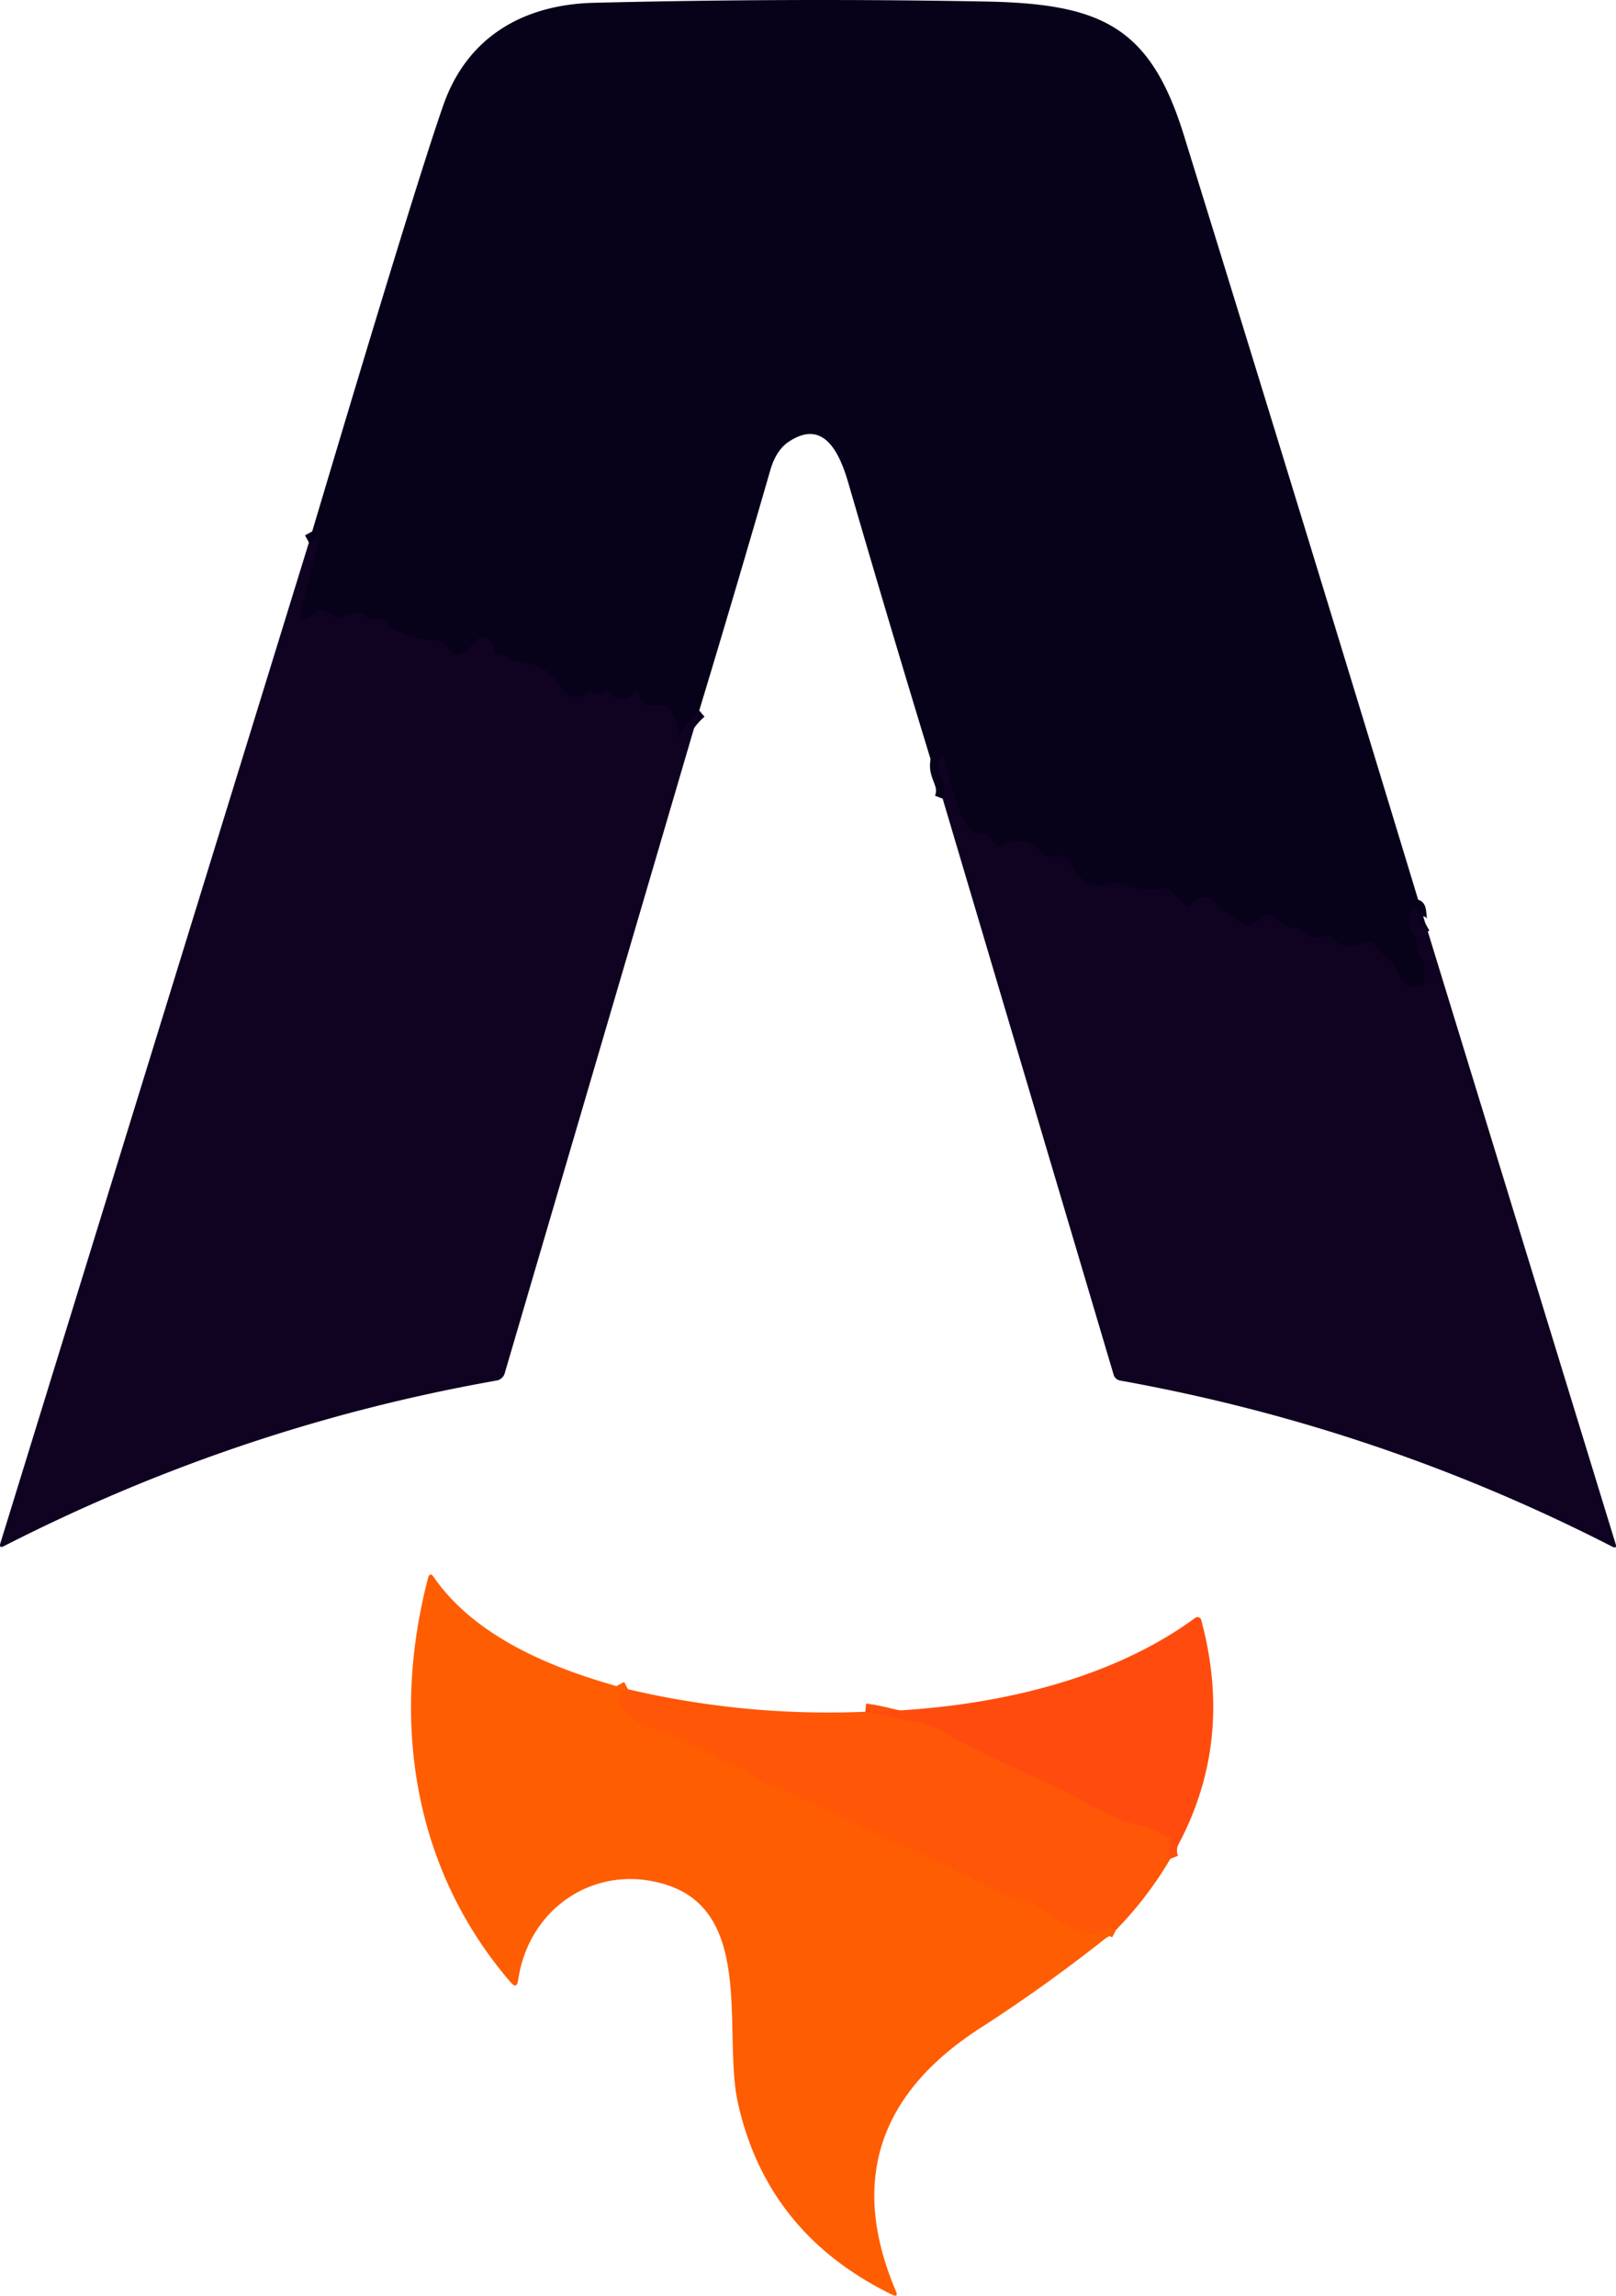 <?xml version="1.0" encoding="UTF-8" standalone="no"?>
<svg
   viewBox="45.153 4.083 197.514 219.617"
   width="1377.771"
   height="1956.161"
   version="1.1"
   id="svg24"
   sodipodi:docname="astrojs.svg"
   inkscape:version="1.1.2 (0a00cf5339, 2022-02-04)"
   xmlns:inkscape="http://www.inkscape.org/namespaces/inkscape"
   xmlns:sodipodi="http://sodipodi.sourceforge.net/DTD/sodipodi-0.dtd"
   xmlns="http://www.w3.org/2000/svg"
   xmlns:svg="http://www.w3.org/2000/svg">
  <defs
     id="defs28" />
  <sodipodi:namedview
     id="namedview26"
     pagecolor="#ffffff"
     bordercolor="#666666"
     borderopacity="1.0"
     inkscape:pageshadow="2"
     inkscape:pageopacity="0.0"
     inkscape:pagecheckerboard="0"
     showgrid="false"
     inkscape:zoom="0.338"
     inkscape:cx="644.97041"
     inkscape:cy="976.33136"
     inkscape:window-width="1920"
     inkscape:window-height="1016"
     inkscape:window-x="0"
     inkscape:window-y="27"
     inkscape:window-maximized="1"
     inkscape:current-layer="svg24" />
  <g
     id="g856"
     transform="translate(-0.092,-30.512)">
    <g
       fill="none"
       stroke-width="2"
       id="g10">
      <path
         d="m 219.46,117 c -1.46,0.82 -0.27,-3.13 -1.7,-1.57 -0.72,0.79 -0.2,2.52 0.42,3.21 a 1.09,1.07 -62.3 0 1 0.25,0.84 q -0.14,1.21 0.63,2 a 1.28,0.94 -73.7 0 1 0.3,0.83 l 0.01,1.67 a 0.68,0.52 84.7 0 1 -0.4,0.63 c -2.91,0.69 -2.49,-2.42 -4.47,-3.66 q -0.38,-0.24 -0.63,-0.7 c -1.46,-2.72 -3.63,1.39 -5.82,-1.67 a 0.61,0.58 -28.8 0 0 -0.72,-0.19 q -1.68,0.71 -3.02,-0.52 a 1.42,1.36 -21.1 0 0 -0.86,-0.36 q -1.41,-0.08 -2.27,-1.31 a 0.82,0.67 64.4 0 0 -0.75,-0.35 q -1.21,0.24 -1.92,1.14 a 0.67,0.61 -59.6 0 1 -0.74,0.23 q -2.49,-1.01 -4.2,-3.05 a 1.13,0.86 64.1 0 0 -0.81,-0.41 q -1.29,0.04 -2.06,1.01 a 0.4,0.39 41.3 0 1 -0.59,0.03 l -1.92,-1.91 a 1.13,0.82 -22.7 0 0 -0.89,-0.21 q -2.59,0.45 -5.12,-0.57 a 1.51,1.32 -39.9 0 0 -0.93,-0.02 q -3.55,1.08 -5.05,-2.44 a 1.5,0.96 82.7 0 0 -0.6,-0.72 q -0.9,-0.46 -1.98,-0.18 a 0.79,0.74 -26.2 0 1 -0.78,-0.24 q -2.16,-2.56 -5.17,-0.98 a 0.63,0.57 -31.7 0 1 -0.76,-0.14 L 166,106.16 a 0.61,0.57 -29.7 0 0 -0.71,-0.17 c -2.54,1.1 -4.21,-7.79 -4.75,-9.5 q -0.16,-0.51 -0.36,-0.02 c -0.98,2.36 1.08,3.2 0.28,5.28"
         stroke="#0b021e"
         id="path2" />
      <path
         d="m 130.71,90.98 q -1.92,1.62 -2.62,4.06 -0.05,0.19 -0.01,0 0.51,-2.72 -1.2,-4.46 a 1.07,0.86 -23.3 0 0 -0.85,-0.24 q -2.29,0.38 -2.72,-1.53 -0.09,-0.42 -0.39,-0.11 -1.62,1.74 -3.39,-0.09 a 0.43,0.4 -45.5 0 0 -0.6,0.03 q -0.44,0.48 -1.12,0.16 a 0.8,0.76 39.3 0 0 -0.8,0.06 q -1.07,0.76 -2.23,0.3 A 1.53,0.96 76.3 0 1 114.1,88.5 q -1.8,-3.27 -5.58,-3.48 a 1.61,1.05 56.9 0 1 -0.84,-0.37 q -0.6,-0.49 -1.51,-0.59 a 0.63,0.59 87.4 0 1 -0.54,-0.52 q -0.2,-1.22 -1.33,-1.5 a 0.87,0.71 -60.5 0 0 -0.79,0.31 q -0.92,1.15 -2.3,1.81 a 0.65,0.57 57.9 0 1 -0.74,-0.22 L 99.59,82.79 A 1.12,0.92 -15 0 0 98.78,82.42 Q 95.84,82.4 93.35,80.98 c -0.76,-0.43 -0.83,-1.37 -2.07,-1.15 a 1.24,0.95 -26.5 0 1 -0.87,-0.17 q -1.6,-1.14 -3.23,-0.21 a 1.04,0.72 -40.9 0 1 -0.89,0.1 l -1.67,-0.91 a 0.54,0.5 30.9 0 0 -0.67,0.14 q -0.65,0.95 -1.67,1.03 a 0.4,0.35 -84.3 0 1 -0.35,-0.5 L 84.15,70.3 Q 84.28,69.77 83.8,70.03 L 83,70.46"
         stroke="#0c021e"
         id="path4" />
      <path
         d="m 122,210.54 -1.02,0.54 a 0.54,0.53 62.9 0 0 -0.22,0.7 c 1.25,2.65 3.13,3.12 5.74,4.06 3.26,1.17 5.92,3.03 9.17,4.27 1.37,0.52 2.29,1.7 3.83,2.25 5.06,1.78 9.78,4.43 12.32,5.55 q 10.07,4.47 15.64,7.49 c 1.4,0.77 2.89,0.54 4.32,1.44 2.13,1.36 6.37,4.94 8.77,2.8 a 0.64,0.29 31.4 0 1 0.59,0.07 l 0.49,0.25"
         stroke="#ff5a04"
         id="path6" />
      <path
         d="m 188.29,231.25 q -0.38,-0.99 0,-2.03 a 0.47,0.46 -70.6 0 0 -0.28,-0.61 c -1.2,-0.39 -2.1,-1.17 -3.31,-1.4 -4,-0.75 -7.53,-3.46 -10.24,-4.66 Q 163.77,217.79 161,216 q -1.87,-1.19 -3.64,-1.44 c -2.46,-0.35 -4.22,-1.03 -6.36,-1.27"
         stroke="#ff510b"
         id="path8" />
    </g>
    <path
       d="m 219.46,117 c -1.46,0.82 -0.27,-3.13 -1.7,-1.57 -0.72,0.79 -0.2,2.52 0.42,3.21 a 1.09,1.07 -62.3 0 1 0.25,0.84 q -0.14,1.21 0.63,2 a 1.28,0.94 -73.7 0 1 0.3,0.83 l 0.01,1.67 a 0.68,0.52 84.7 0 1 -0.4,0.63 c -2.91,0.69 -2.49,-2.42 -4.47,-3.66 q -0.38,-0.24 -0.63,-0.7 c -1.46,-2.72 -3.63,1.39 -5.82,-1.67 a 0.61,0.58 -28.8 0 0 -0.72,-0.19 q -1.68,0.71 -3.02,-0.52 a 1.42,1.36 -21.1 0 0 -0.86,-0.36 q -1.41,-0.08 -2.27,-1.31 a 0.82,0.67 64.4 0 0 -0.75,-0.35 q -1.21,0.24 -1.92,1.14 a 0.67,0.61 -59.6 0 1 -0.74,0.23 q -2.49,-1.01 -4.2,-3.05 a 1.13,0.86 64.1 0 0 -0.81,-0.41 q -1.29,0.04 -2.06,1.01 a 0.4,0.39 41.3 0 1 -0.59,0.03 l -1.92,-1.91 a 1.13,0.82 -22.7 0 0 -0.89,-0.21 q -2.59,0.45 -5.12,-0.57 a 1.51,1.32 -39.9 0 0 -0.93,-0.02 q -3.55,1.08 -5.05,-2.44 a 1.5,0.96 82.7 0 0 -0.6,-0.72 q -0.9,-0.46 -1.98,-0.18 a 0.79,0.74 -26.2 0 1 -0.78,-0.24 q -2.16,-2.56 -5.17,-0.98 a 0.63,0.57 -31.7 0 1 -0.76,-0.14 L 166,106.16 a 0.61,0.57 -29.7 0 0 -0.71,-0.17 c -2.54,1.1 -4.21,-7.79 -4.75,-9.5 q -0.16,-0.51 -0.36,-0.02 c -0.98,2.36 1.08,3.2 0.28,5.28 Q 154.55,82.52 148.94,63.21 c -1.05,-3.61 -2.96,-7.95 -7.29,-5.06 q -1.55,1.03 -2.26,3.49 -4.25,14.71 -8.68,29.34 -1.92,1.62 -2.62,4.06 -0.05,0.19 -0.01,0 0.51,-2.72 -1.2,-4.46 a 1.07,0.86 -23.3 0 0 -0.85,-0.24 q -2.29,0.38 -2.72,-1.53 -0.09,-0.42 -0.39,-0.11 -1.62,1.74 -3.39,-0.09 a 0.43,0.4 -45.5 0 0 -0.6,0.03 q -0.44,0.48 -1.12,0.16 a 0.8,0.76 39.3 0 0 -0.8,0.06 q -1.07,0.76 -2.23,0.3 A 1.53,0.96 76.3 0 1 114.1,88.5 q -1.8,-3.27 -5.58,-3.48 a 1.61,1.05 56.9 0 1 -0.84,-0.37 q -0.6,-0.49 -1.51,-0.59 a 0.63,0.59 87.4 0 1 -0.54,-0.52 q -0.2,-1.22 -1.33,-1.5 a 0.87,0.71 -60.5 0 0 -0.79,0.31 q -0.92,1.15 -2.3,1.81 a 0.65,0.57 57.9 0 1 -0.74,-0.22 L 99.59,82.79 A 1.12,0.92 -15 0 0 98.78,82.42 Q 95.84,82.4 93.35,80.98 c -0.76,-0.43 -0.83,-1.37 -2.07,-1.15 a 1.24,0.95 -26.5 0 1 -0.87,-0.17 q -1.6,-1.14 -3.23,-0.21 a 1.04,0.72 -40.9 0 1 -0.89,0.1 l -1.67,-0.91 a 0.54,0.5 30.9 0 0 -0.67,0.14 q -0.65,0.95 -1.67,1.03 a 0.4,0.35 -84.3 0 1 -0.35,-0.5 L 84.15,70.3 Q 84.28,69.77 83.8,70.03 L 83,70.46 Q 96,26.8 99.45,16.98 C 102.37,8.69 109.22,4.74 117.84,4.53 Q 141.7,3.94 165.55,4.37 c 14.24,0.26 20.26,2.97 24.4,16.36 q 14.89,48.09 29.51,96.27 z"
       fill="#07011a"
       id="path12" />
    <path
       d="m 130.71,90.98 -23.78,80.97 a 1.25,1.25 -86.6 0 1 -0.99,0.88 q -31.46,5.55 -60.19,20.21 -0.67,0.35 -0.45,-0.37 L 83,70.46 83.8,70.03 q 0.48,-0.26 0.35,0.27 l -2.22,9.01 a 0.4,0.35 -84.3 0 0 0.35,0.5 q 1.02,-0.08 1.67,-1.03 a 0.54,0.5 30.9 0 1 0.67,-0.14 l 1.67,0.91 a 1.04,0.72 -40.9 0 0 0.89,-0.1 q 1.63,-0.93 3.23,0.21 a 1.24,0.95 -26.5 0 0 0.87,0.17 c 1.24,-0.22 1.31,0.72 2.07,1.15 q 2.49,1.42 5.43,1.44 a 1.12,0.92 -15 0 1 0.81,0.37 l 0.88,1.15 a 0.65,0.57 57.9 0 0 0.74,0.22 q 1.38,-0.66 2.3,-1.81 a 0.87,0.71 -60.5 0 1 0.79,-0.31 q 1.13,0.28 1.33,1.5 a 0.63,0.59 87.4 0 0 0.54,0.52 q 0.91,0.1 1.51,0.59 a 1.61,1.05 56.9 0 0 0.84,0.37 q 3.78,0.21 5.58,3.48 a 1.53,0.96 76.3 0 0 0.68,0.66 q 1.16,0.46 2.23,-0.3 a 0.8,0.76 39.3 0 1 0.8,-0.06 q 0.68,0.32 1.12,-0.16 a 0.43,0.4 -45.5 0 1 0.6,-0.03 q 1.77,1.83 3.39,0.09 0.3,-0.31 0.39,0.11 0.43,1.91 2.72,1.53 a 1.07,0.86 -23.3 0 1 0.85,0.24 q 1.71,1.74 1.2,4.46 -0.04,0.19 0.01,0 0.7,-2.44 2.62,-4.06 z"
       fill="#100322"
       id="path14" />
    <path
       d="m 219.46,117 23.25,75.78 q 0.2,0.65 -0.41,0.34 -28.56,-14.62 -60.16,-20.29 a 1.01,1 86.5 0 1 -0.78,-0.7 l -20.9,-70.38 c 0.8,-2.08 -1.26,-2.92 -0.28,-5.28 q 0.2,-0.49 0.36,0.02 c 0.54,1.71 2.21,10.6 4.75,9.5 a 0.61,0.57 -29.7 0 1 0.71,0.17 l 0.91,1.23 a 0.63,0.57 -31.7 0 0 0.76,0.14 q 3.01,-1.58 5.17,0.98 a 0.79,0.74 -26.2 0 0 0.78,0.24 q 1.08,-0.28 1.98,0.18 a 1.5,0.96 82.7 0 1 0.6,0.72 q 1.5,3.52 5.05,2.44 a 1.51,1.32 -39.9 0 1 0.93,0.02 q 2.53,1.02 5.12,0.57 a 1.13,0.82 -22.7 0 1 0.89,0.21 l 1.92,1.91 a 0.4,0.39 41.3 0 0 0.59,-0.03 q 0.77,-0.97 2.06,-1.01 a 1.13,0.86 64.1 0 1 0.81,0.41 q 1.71,2.04 4.2,3.05 a 0.67,0.61 -59.6 0 0 0.74,-0.23 q 0.71,-0.9 1.92,-1.14 a 0.82,0.67 64.4 0 1 0.75,0.35 q 0.86,1.23 2.27,1.31 a 1.42,1.36 -21.1 0 1 0.86,0.36 q 1.34,1.23 3.02,0.52 a 0.61,0.58 -28.8 0 1 0.72,0.19 c 2.19,3.06 4.36,-1.05 5.82,1.67 q 0.25,0.46 0.63,0.7 c 1.98,1.24 1.56,4.35 4.47,3.66 a 0.68,0.52 84.7 0 0 0.4,-0.63 l -0.01,-1.67 a 1.28,0.94 -73.7 0 0 -0.3,-0.83 q -0.77,-0.79 -0.63,-2 a 1.09,1.07 -62.3 0 0 -0.25,-0.84 c -0.62,-0.69 -1.14,-2.42 -0.42,-3.21 1.43,-1.56 0.24,2.39 1.7,1.57 z"
       fill="#0f0321"
       id="path16" />
    <path
       d="m 122,210.54 -1.02,0.54 a 0.54,0.53 62.9 0 0 -0.22,0.7 c 1.25,2.65 3.13,3.12 5.74,4.06 3.26,1.17 5.92,3.03 9.17,4.27 1.37,0.52 2.29,1.7 3.83,2.25 5.06,1.78 9.78,4.43 12.32,5.55 q 10.07,4.47 15.64,7.49 c 1.4,0.77 2.89,0.54 4.32,1.44 2.13,1.36 6.37,4.94 8.77,2.8 a 0.64,0.29 31.4 0 1 0.59,0.07 l 0.49,0.25 q -7.96,6.42 -16.56,11.96 c -11.86,7.63 -16.28,18.13 -10.33,32.13 q 0.36,0.84 -0.47,0.44 -15.3,-7.46 -18.84,-23.45 c -1.84,-8.35 1.99,-22.91 -8.43,-26.51 -8.51,-2.93 -17.11,2.4 -18.43,11.57 q -0.16,1.11 -0.89,0.26 C 95.73,232.53 93.01,214.39 97.56,196.97 q 0.22,-0.83 0.71,-0.12 c 5.2,7.55 15.16,11.42 23.73,13.69 z"
       fill="#ff5d01"
       id="path18" />
    <path
       d="m 188.29,231.25 q -0.38,-0.99 0,-2.03 a 0.47,0.46 -70.6 0 0 -0.28,-0.61 c -1.2,-0.39 -2.1,-1.17 -3.31,-1.4 -4,-0.75 -7.53,-3.46 -10.24,-4.66 Q 163.77,217.79 161,216 q -1.87,-1.19 -3.64,-1.44 c -2.46,-0.35 -4.22,-1.03 -6.36,-1.27 13.56,-0.25 29.17,-3.26 40.33,-11.47 a 0.47,0.47 -26 0 1 0.73,0.25 q 4.25,15.74 -3.77,29.18 z"
       fill="#ff4c0e"
       id="path20" />
    <path
       d="m 122,210.54 q 14.31,3.36 29,2.75 c 2.14,0.24 3.9,0.92 6.36,1.27 q 1.77,0.25 3.64,1.44 2.77,1.79 13.46,6.55 c 2.71,1.2 6.24,3.91 10.24,4.66 1.21,0.23 2.11,1.01 3.31,1.4 a 0.47,0.46 -70.6 0 1 0.28,0.61 q -0.38,1.04 0,2.03 -2.77,4.72 -6.66,8.71 l -0.49,-0.25 a 0.64,0.29 31.4 0 0 -0.59,-0.07 c -2.4,2.14 -6.64,-1.44 -8.77,-2.8 -1.43,-0.9 -2.92,-0.67 -4.32,-1.44 q -5.57,-3.02 -15.64,-7.49 c -2.54,-1.12 -7.26,-3.77 -12.32,-5.55 -1.54,-0.55 -2.46,-1.73 -3.83,-2.25 -3.25,-1.24 -5.91,-3.1 -9.17,-4.27 -2.61,-0.94 -4.49,-1.41 -5.74,-4.06 a 0.54,0.53 62.9 0 1 0.22,-0.7 z"
       fill="#ff5607"
       id="path22" />
  </g>
</svg>
